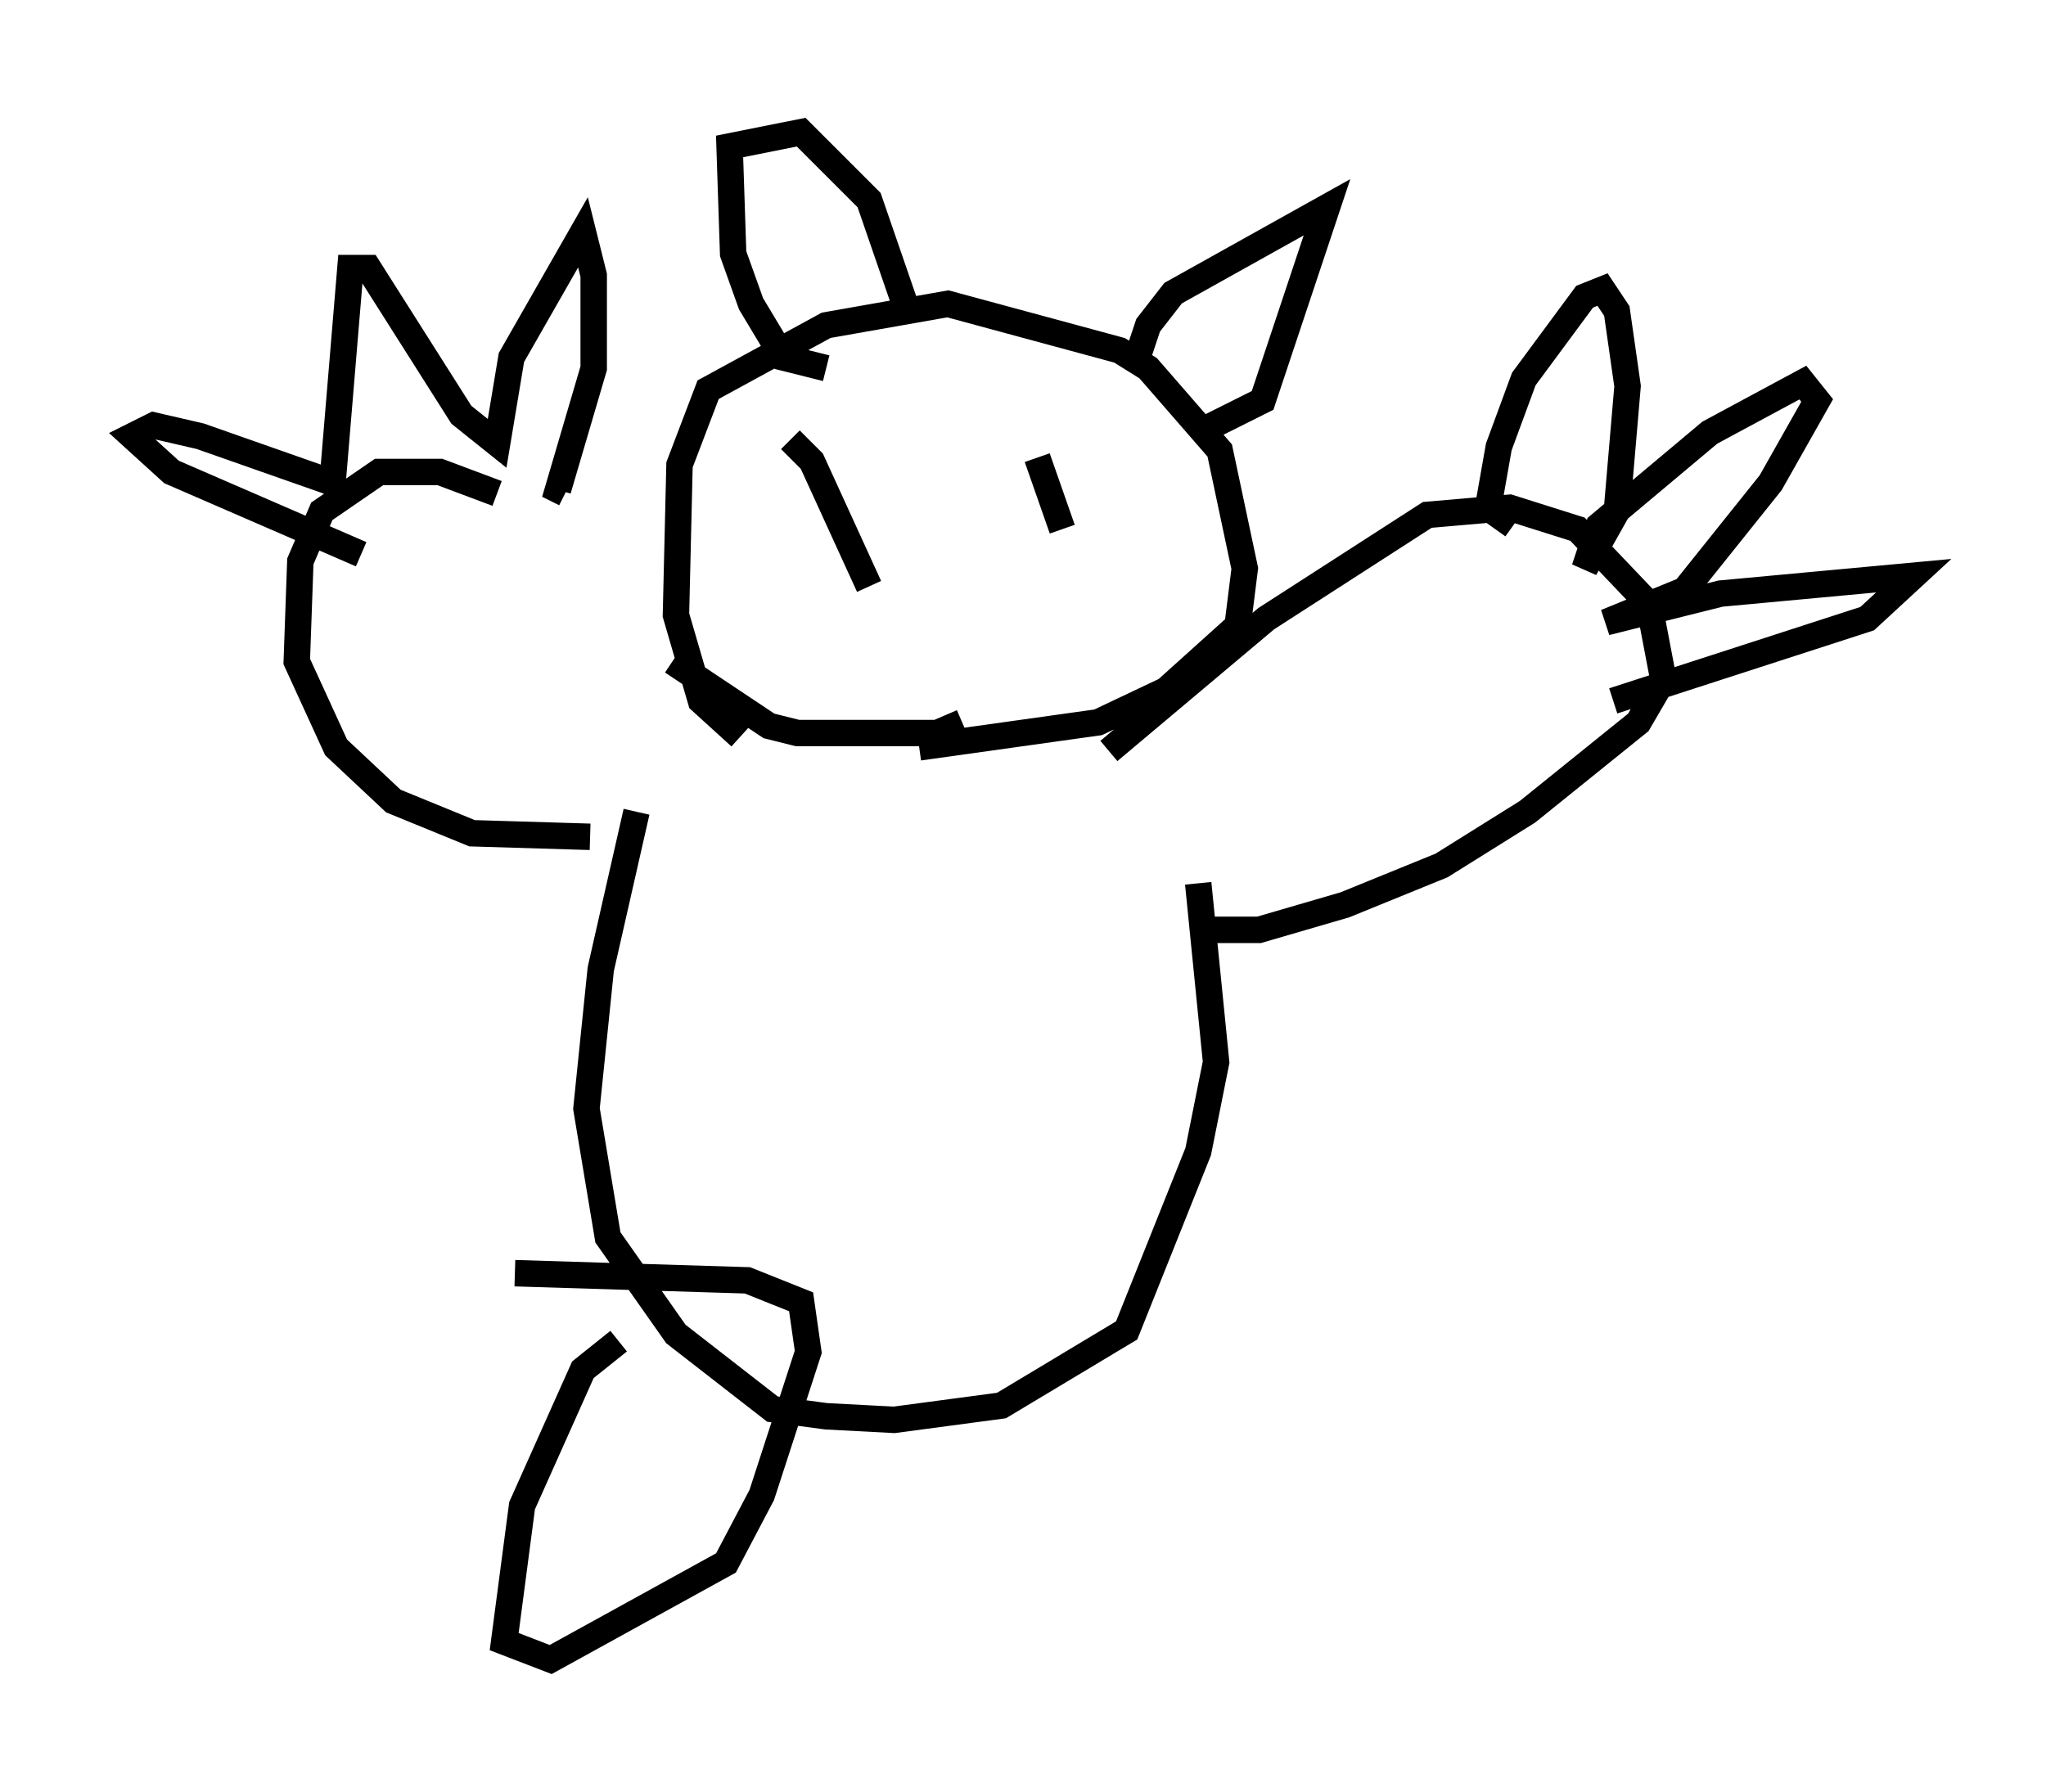 <?xml version="1.0" encoding="utf-8" ?>
<svg baseProfile="full" height="67.78" version="1.1" width="77.388" xmlns="http://www.w3.org/2000/svg" xmlns:ev="http://www.w3.org/2001/xml-events" xmlns:xlink="http://www.w3.org/1999/xlink"><defs /><rect fill="white" height="67.78" width="77.388" x="0" y="0" /><path d="M26.38, 27.598 m-7.578, -8.931 l-2.165, -0.812 -2.3, 0.0 l-2.165, 1.488 -0.812, 1.894 l-0.135, 3.789 1.488, 3.248 l2.165, 2.03 2.977, 1.218 l4.465, 0.135 m-8.66, -10.69 l-7.172, -3.112 -1.488, -1.353 l0.812, -0.406 1.759, 0.406 l5.007, 1.759 0.677, -8.119 l0.677, 0.0 3.518, 5.548 l1.353, 1.083 0.541, -3.248 l2.706, -4.736 0.406, 1.624 l0.0, 3.518 -1.353, 4.601 l0.271, 0.135 m20.568, 9.743 l5.954, -5.007 6.089, -3.924 l3.112, -0.271 2.571, 0.812 l2.706, 2.842 0.541, 2.842 l-0.947, 1.624 -4.195, 3.383 l-3.248, 2.03 -3.654, 1.488 l-3.248, 0.947 -1.759, 0.0 m11.367, -15.291 l-0.947, -0.677 0.406, -2.3 l0.947, -2.571 2.3, -3.112 l0.677, -0.271 0.541, 0.812 l0.406, 2.842 -0.406, 4.736 l-1.218, 2.165 0.541, -1.624 l4.195, -3.518 3.518, -1.894 l0.541, 0.677 -1.759, 3.112 l-3.248, 4.059 -2.977, 1.218 l4.33, -1.083 7.307, -0.677 l-1.759, 1.624 -9.607, 3.112 m-33.017, 1.353 l-1.488, -1.353 -0.947, -3.248 l0.135, -5.683 1.083, -2.842 l4.465, -2.436 4.601, -0.812 l6.495, 1.759 1.083, 0.677 l2.706, 3.112 0.947, 4.465 l-0.271, 2.165 -2.706, 2.436 l-2.571, 1.218 -6.766, 0.947 m1.624, -0.947 l-0.947, 0.406 -5.277, 0.0 l-1.083, -0.271 -3.654, -2.436 m5.819, -11.096 l-1.624, -0.406 -1.218, -2.03 l-0.677, -1.894 -0.135, -4.059 l2.706, -0.541 2.571, 2.571 l1.353, 3.924 m8.66, 2.436 l0.541, -1.624 0.947, -1.218 l5.819, -3.248 -2.436, 7.307 l-2.436, 1.218 m-15.426, 0.271 l0.812, 0.812 2.165, 4.736 m6.36, -4.871 l0.947, 2.706 m-16.103, 10.69 l-1.353, 5.954 -0.541, 5.277 l0.812, 4.871 2.571, 3.654 l3.654, 2.842 2.03, 0.271 l2.571, 0.135 4.059, -0.541 l4.736, -2.842 2.706, -6.766 l0.677, -3.383 -0.677, -6.766 m-21.921, 17.321 l-1.353, 1.083 -2.3, 5.142 l-0.677, 5.142 1.759, 0.677 l6.631, -3.654 1.353, -2.571 l1.759, -5.413 -0.271, -1.894 l-2.03, -0.812 -8.796, -0.271 " fill="none" stroke="black" stroke-width="1" /></svg>